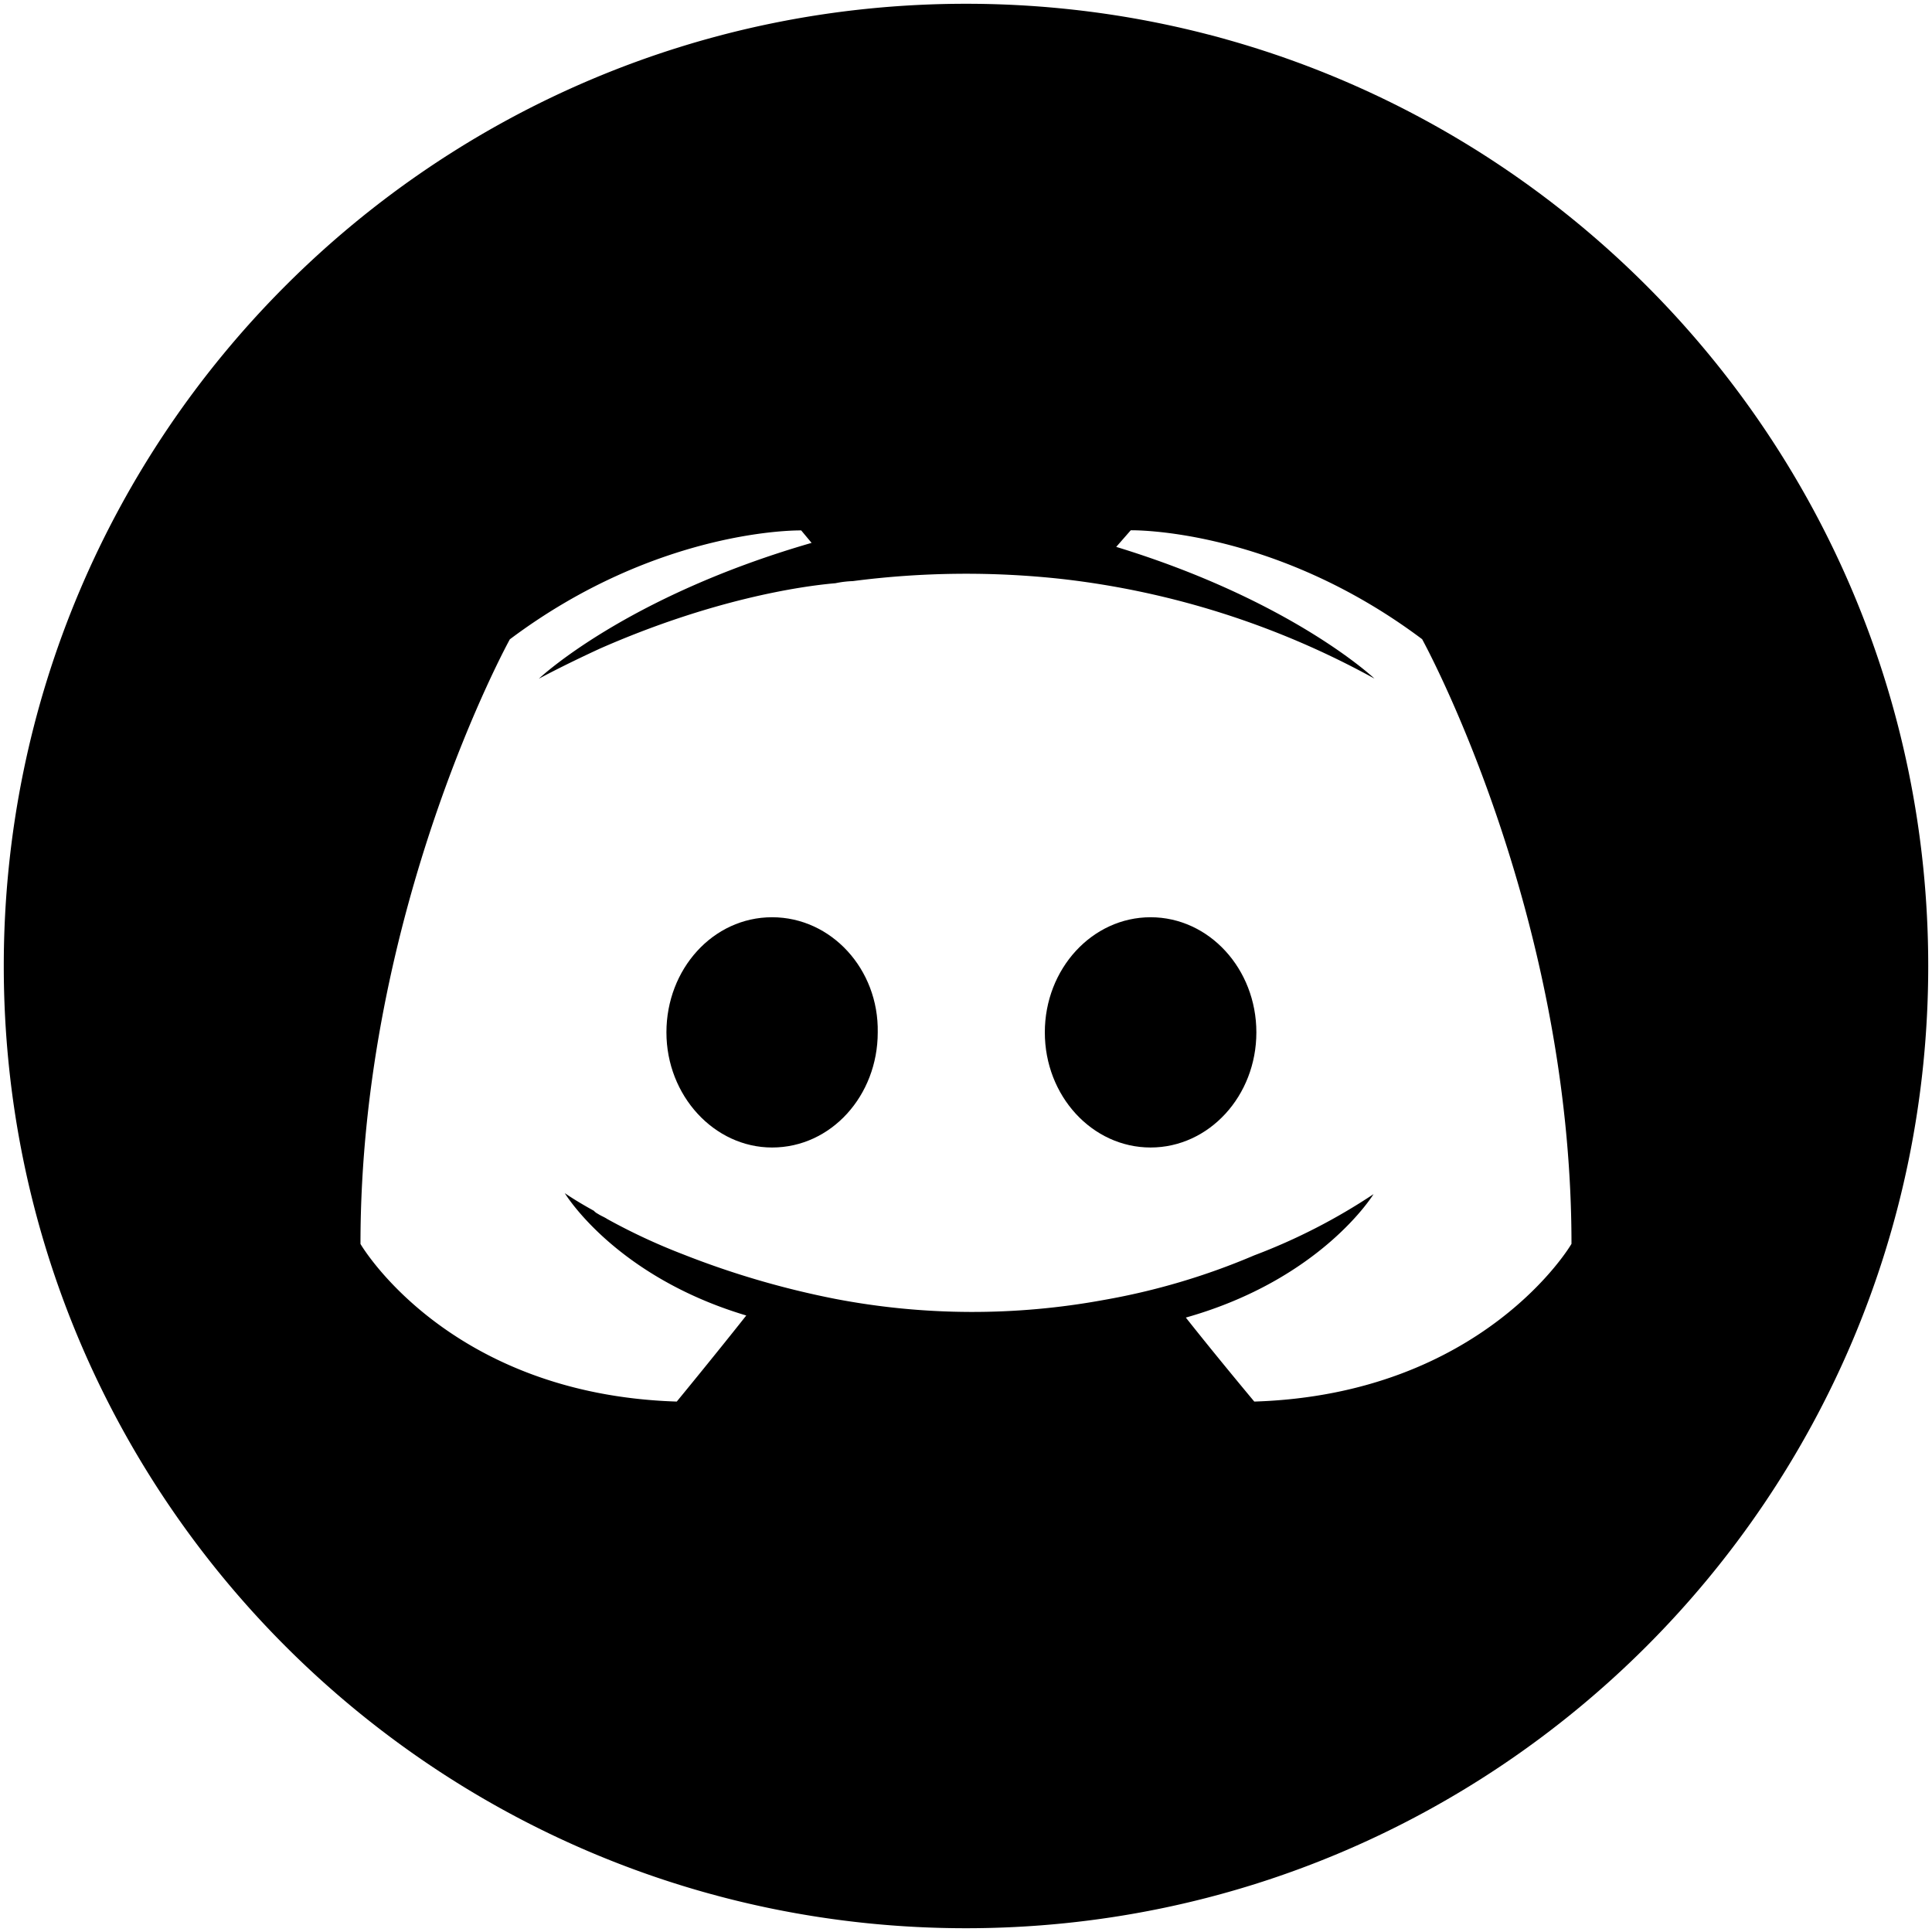 <svg id="Layer_1" data-name="Layer 1" xmlns="http://www.w3.org/2000/svg" viewBox="0 0 512 512"><path d="M204.61,243.08c-15.67,0-28,13.75-28,30.51s12.65,30.51,28,30.51c15.66,0,28-13.75,28-30.51C232.91,256.83,220.27,243.08,204.61,243.08Z"/><ellipse cx="304.92" cy="273.59" rx="28.03" ry="30.51"/><path d="M256,1C115.17,1,1,115.17,1,256S115.17,511,256,511,511,396.83,511,256,396.83,1,256,1Zm76.4,370.43s-9.89-11.82-18.14-22.26C350.27,339,364,316.46,364,316.46a157.24,157.24,0,0,1-31.61,16.22,181,181,0,0,1-39.85,11.82,192.61,192.61,0,0,1-71.18-.28A230.38,230.38,0,0,1,181,332.4a160.16,160.16,0,0,1-20.06-9.34c-.83-.55-1.65-.83-2.47-1.37a3.73,3.73,0,0,1-1.1-.83c-5-2.75-7.7-4.67-7.7-4.67s13.19,22,48.1,32.43c-8.25,10.44-18.42,22.81-18.42,22.81-60.73-1.92-83.82-41.77-83.82-41.77,0-88.5,39.58-160.23,39.58-160.23,39.57-29.68,77.22-28.86,77.22-28.86l2.75,3.3c-49.47,14.29-72.28,36-72.28,36s6-3.29,16.22-8c29.4-12.91,52.76-16.49,62.38-17.31A26.56,26.56,0,0,1,226,154a232.44,232.44,0,0,1,55.52-.55,224,224,0,0,1,82.72,26.38s-21.71-20.61-68.43-34.9l3.85-4.4s37.65-.82,77.22,28.86c0,0,39.58,71.73,39.58,160.23C416.5,329.66,393.14,369.51,332.4,371.43Z"/></svg>